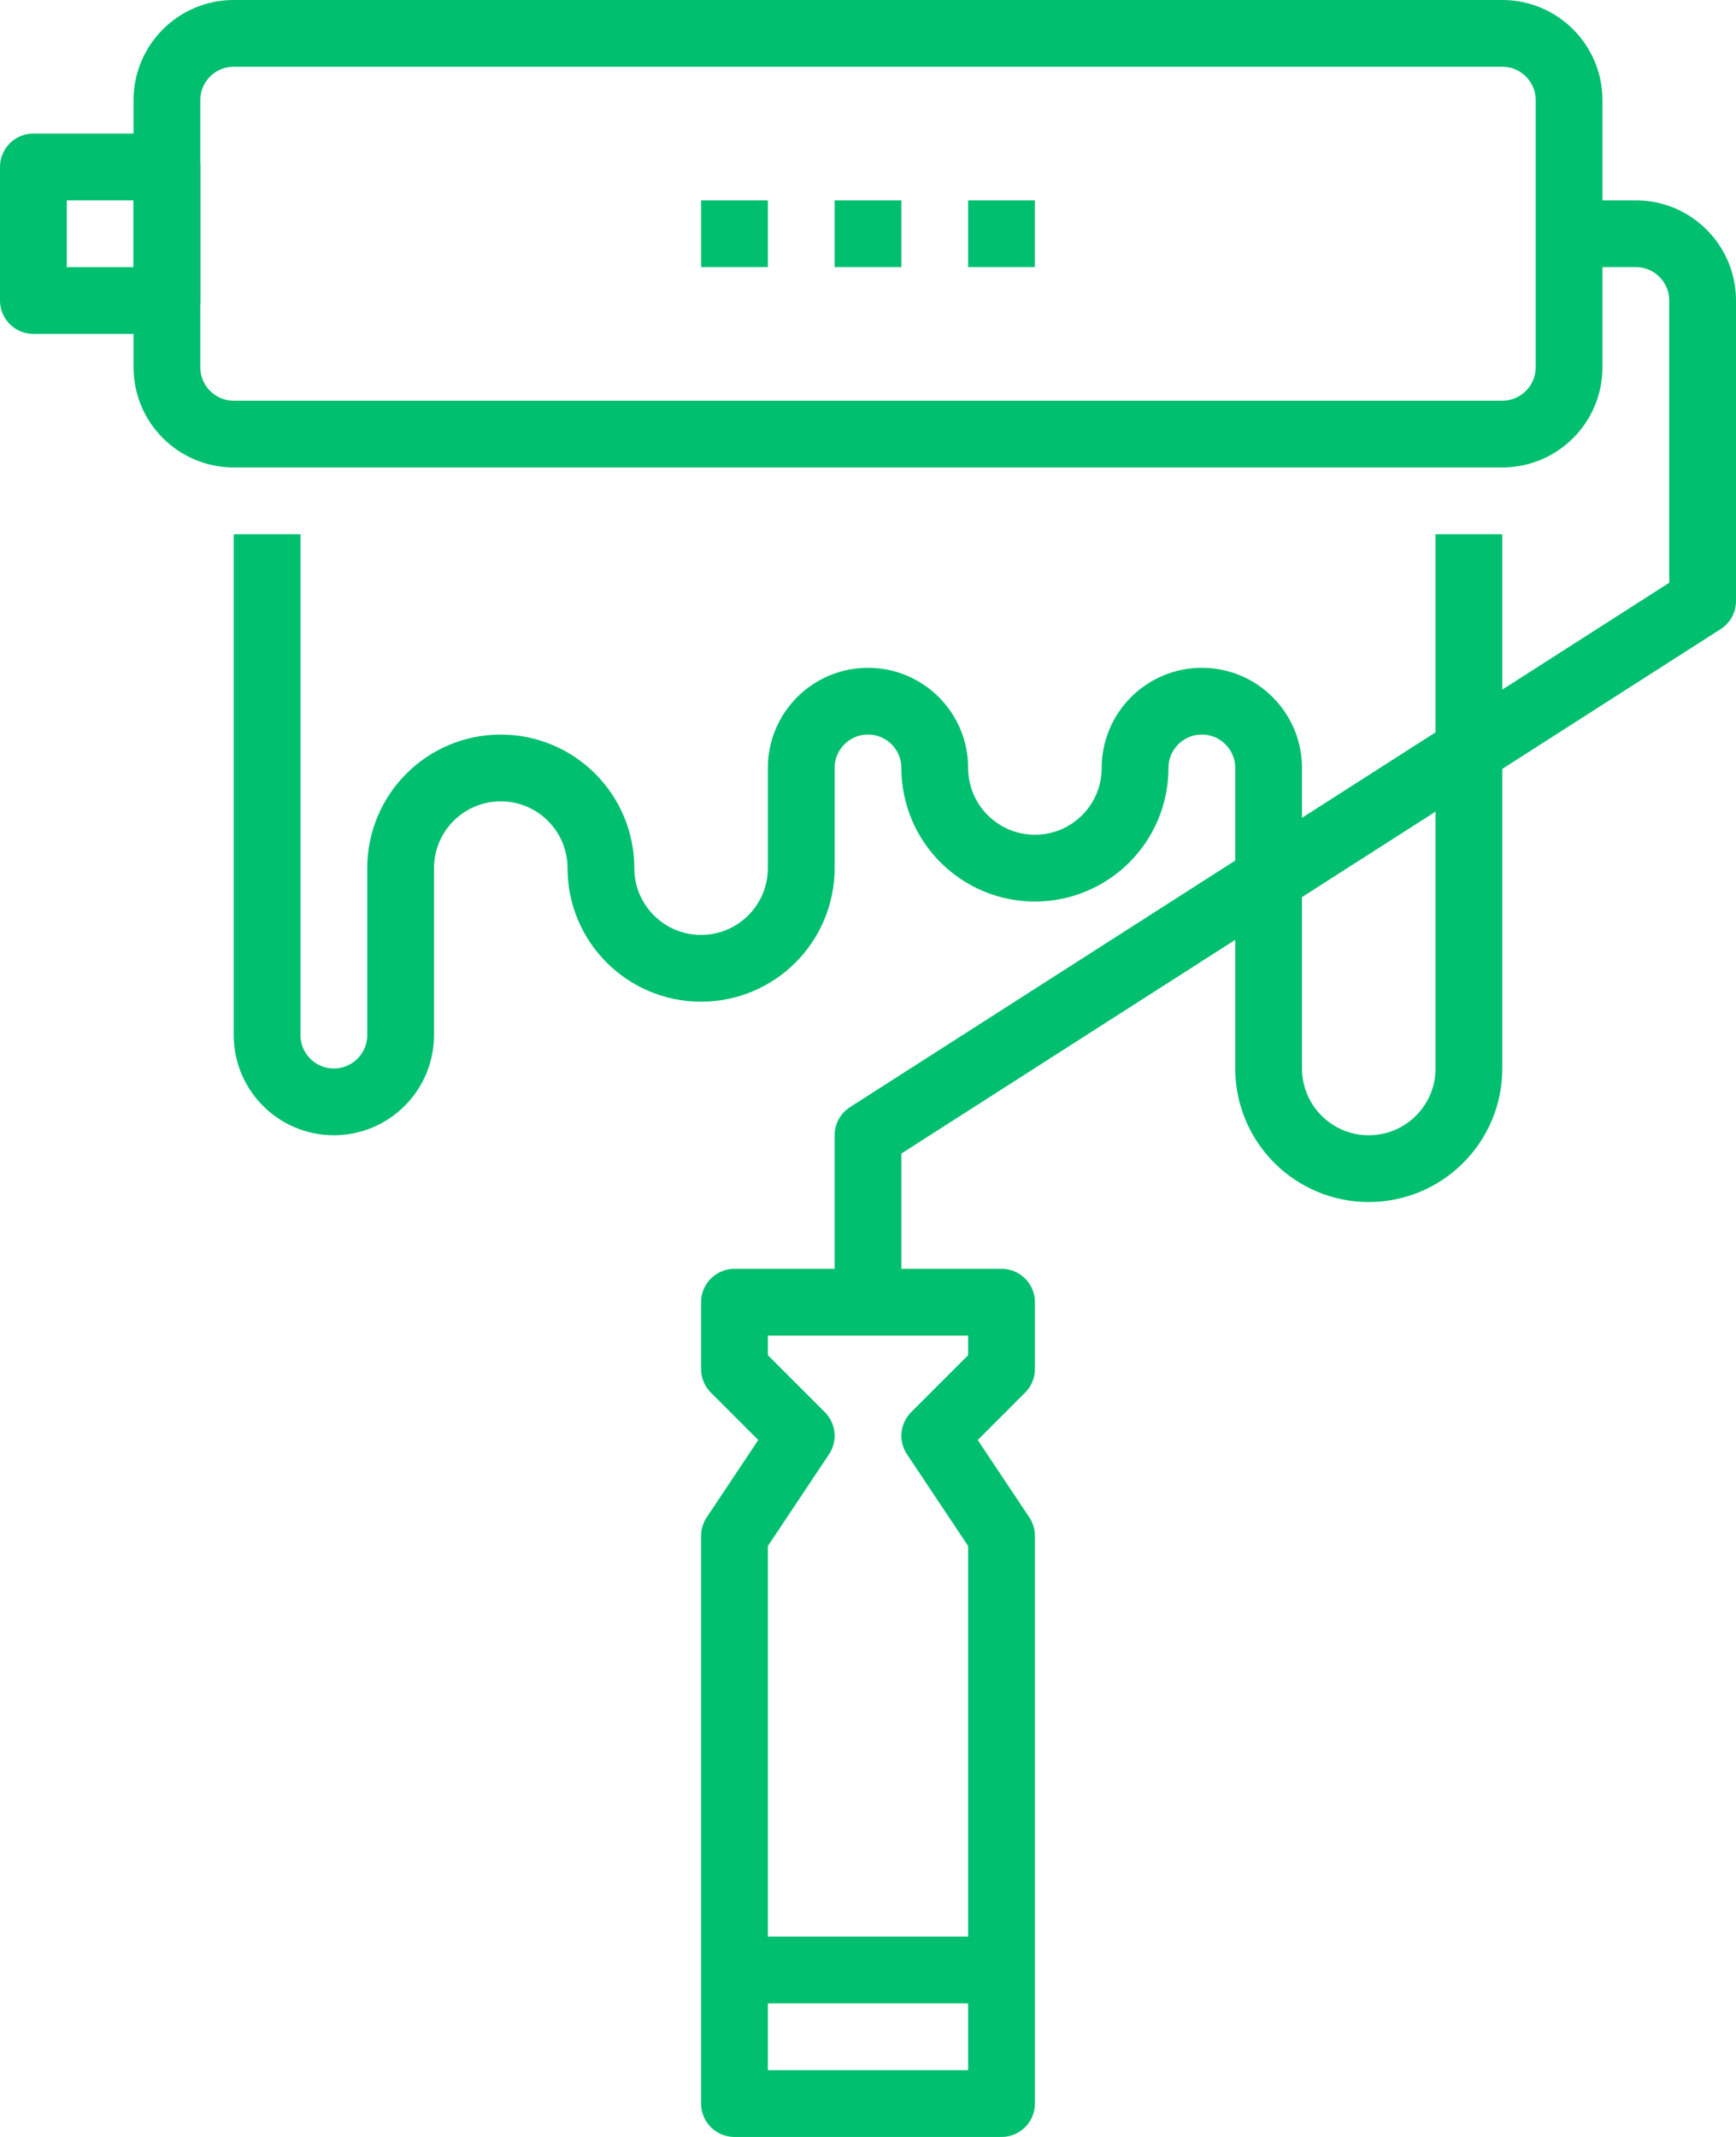 <?xml version="1.0" encoding="UTF-8"?>
<svg width="52px" height="64px" viewBox="0 0 52 64" version="1.1" xmlns="http://www.w3.org/2000/svg" xmlns:xlink="http://www.w3.org/1999/xlink">
    <!-- Generator: Sketch 53.2 (72643) - https://sketchapp.com -->
    <title>32-paint-roller-decoration</title>
    <desc>Created with Sketch.</desc>
    <g id="IA-Fixes" stroke="none" stroke-width="1" fill="none" fill-rule="evenodd" stroke-linejoin="round">
        <g id="32-paint-roller-decoration" transform="translate(1, 1)" stroke="#00BF6F" stroke-width="2">
            <path d="M43,15 L43,31 C43,32.656 41.657,34 40,34 C38.343,34 37,32.656 37,31 L37,22 C37,20.896 36.104,20 35,20 C33.896,20 33,20.896 33,22 L33,22 C33,23.656 31.657,25 30,25 C28.343,25 27,23.656 27,22 L27,22 C27,20.896 26.104,20 25,20 C23.896,20 23,20.896 23,22 L23,25 C23,26.656 21.657,28 20,28 C18.343,28 17,26.656 17,25 L17,25 C17,23.344 15.657,22 14,22 C12.343,22 11,23.344 11,25 L11,30 C11,31.104 10.104,32 9,32 C7.896,32 7,31.104 7,30 L7,15" id="Path"></path>
            <polygon id="Path" points="29 38 21 38 21 40 23 42 21 45 21 62 29 62 29 45 27 42 29 40"></polygon>
            <rect id="Rectangle" x="0" y="4" width="4" height="4"></rect>
            <path d="M46,10 C46,11.104 45.104,12 44,12 L6,12 C4.896,12 4,11.104 4,10 L4,2 C4,0.895 4.896,0 6,0 L44,0 C45.104,0 46,0.895 46,2 L46,10 Z" id="Path"></path>
            <path d="M46,6 L48,6 C49.104,6 50,6.896 50,8 L50,17 L25,33 L25,38" id="Path"></path>
            <path d="M21,58 L29,58" id="Path"></path>
            <path d="M20,6 L22,6" id="Path"></path>
            <path d="M24,6 L26,6" id="Path"></path>
            <path d="M28,6 L30,6" id="Path"></path>
        </g>
    </g>
</svg>